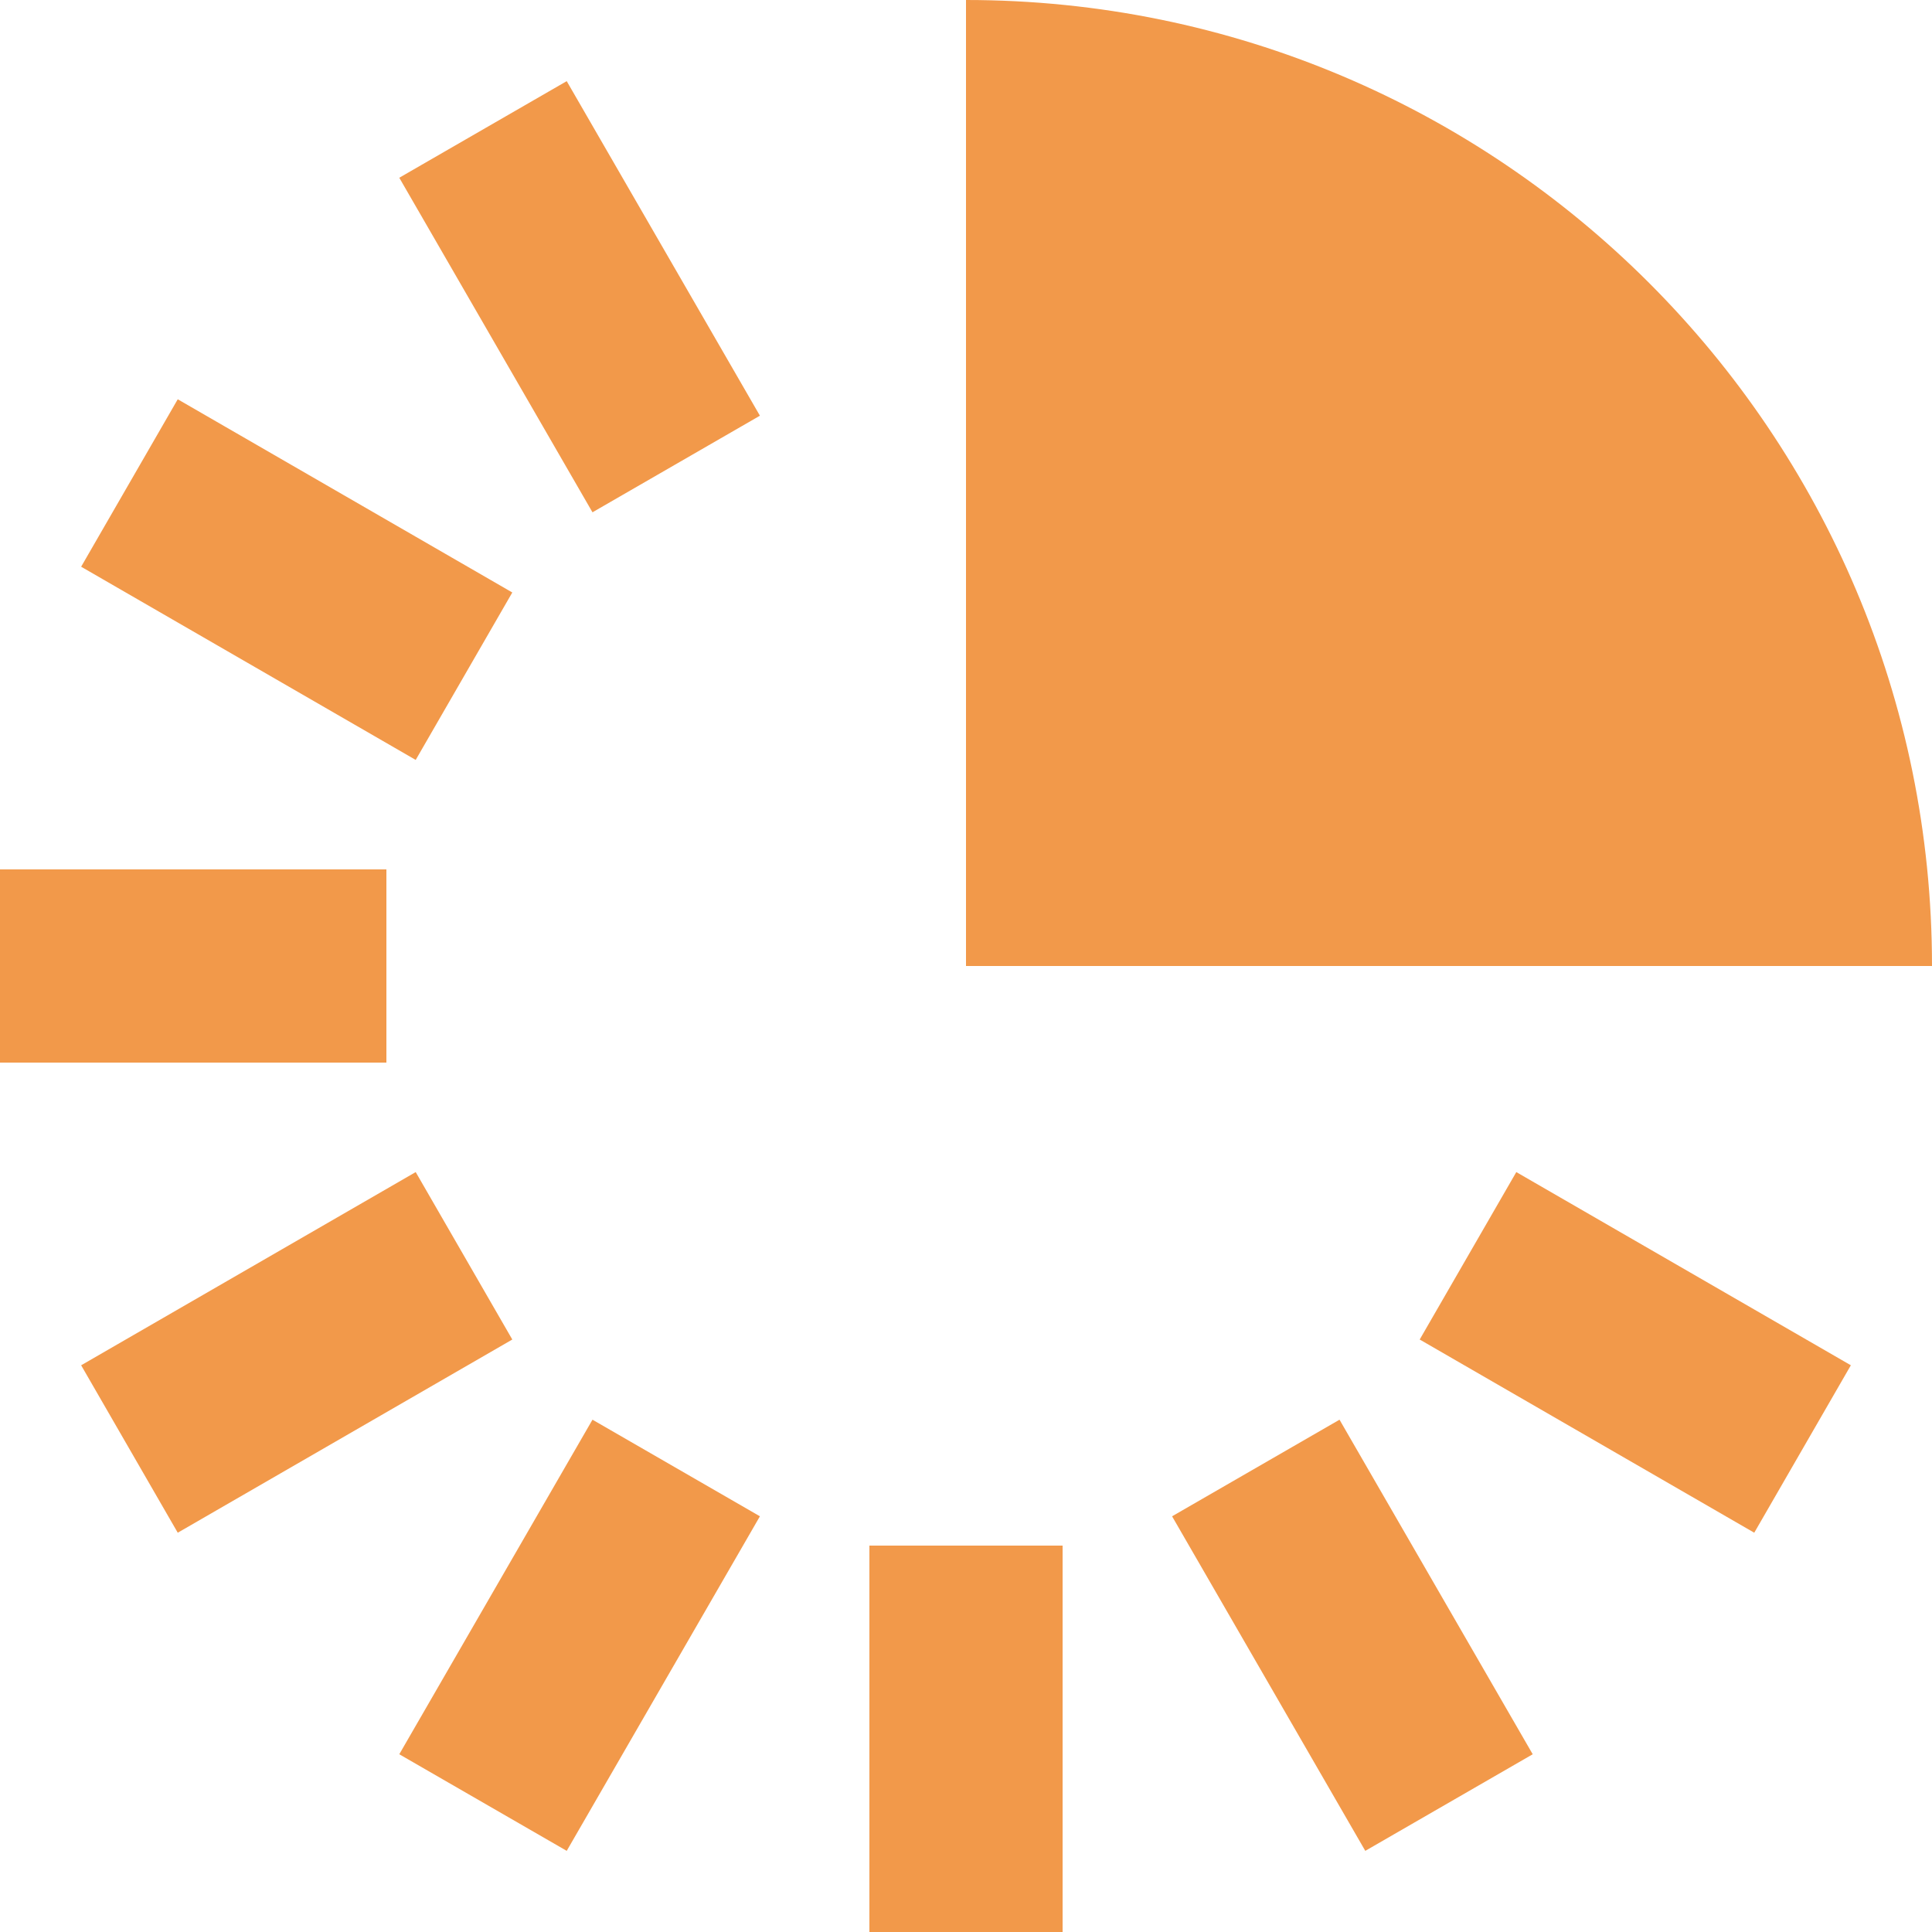 <svg width="12" height="12" viewBox="0 0 12 12" fill="none" xmlns="http://www.w3.org/2000/svg">
<path fill-rule="evenodd" clip-rule="evenodd" d="M3.182 8.32L2.582 7.28L0.504 8.48L1.104 9.52L3.182 8.32ZM4.72 2.582L3.52 0.504L2.48 1.104L3.68 3.182L4.72 2.582ZM9.52 10.896L8.32 8.818L7.28 9.418L8.48 11.496L9.52 10.896ZM3.182 3.68L1.104 2.48L0.504 3.52L2.582 4.72L3.182 3.68ZM11.496 8.48L9.418 7.28L8.818 8.32L10.896 9.52L11.496 8.48ZM4.72 9.418L3.68 8.818L2.48 10.896L3.52 11.496L4.72 9.418ZM0 6.6H2.4V5.4H0V6.6ZM6 6H12C12 2.686 9.314 0 6 0V6ZM5.4 12H6.6V9.6H5.4V12Z" fill="#F2994A"/>
</svg>
